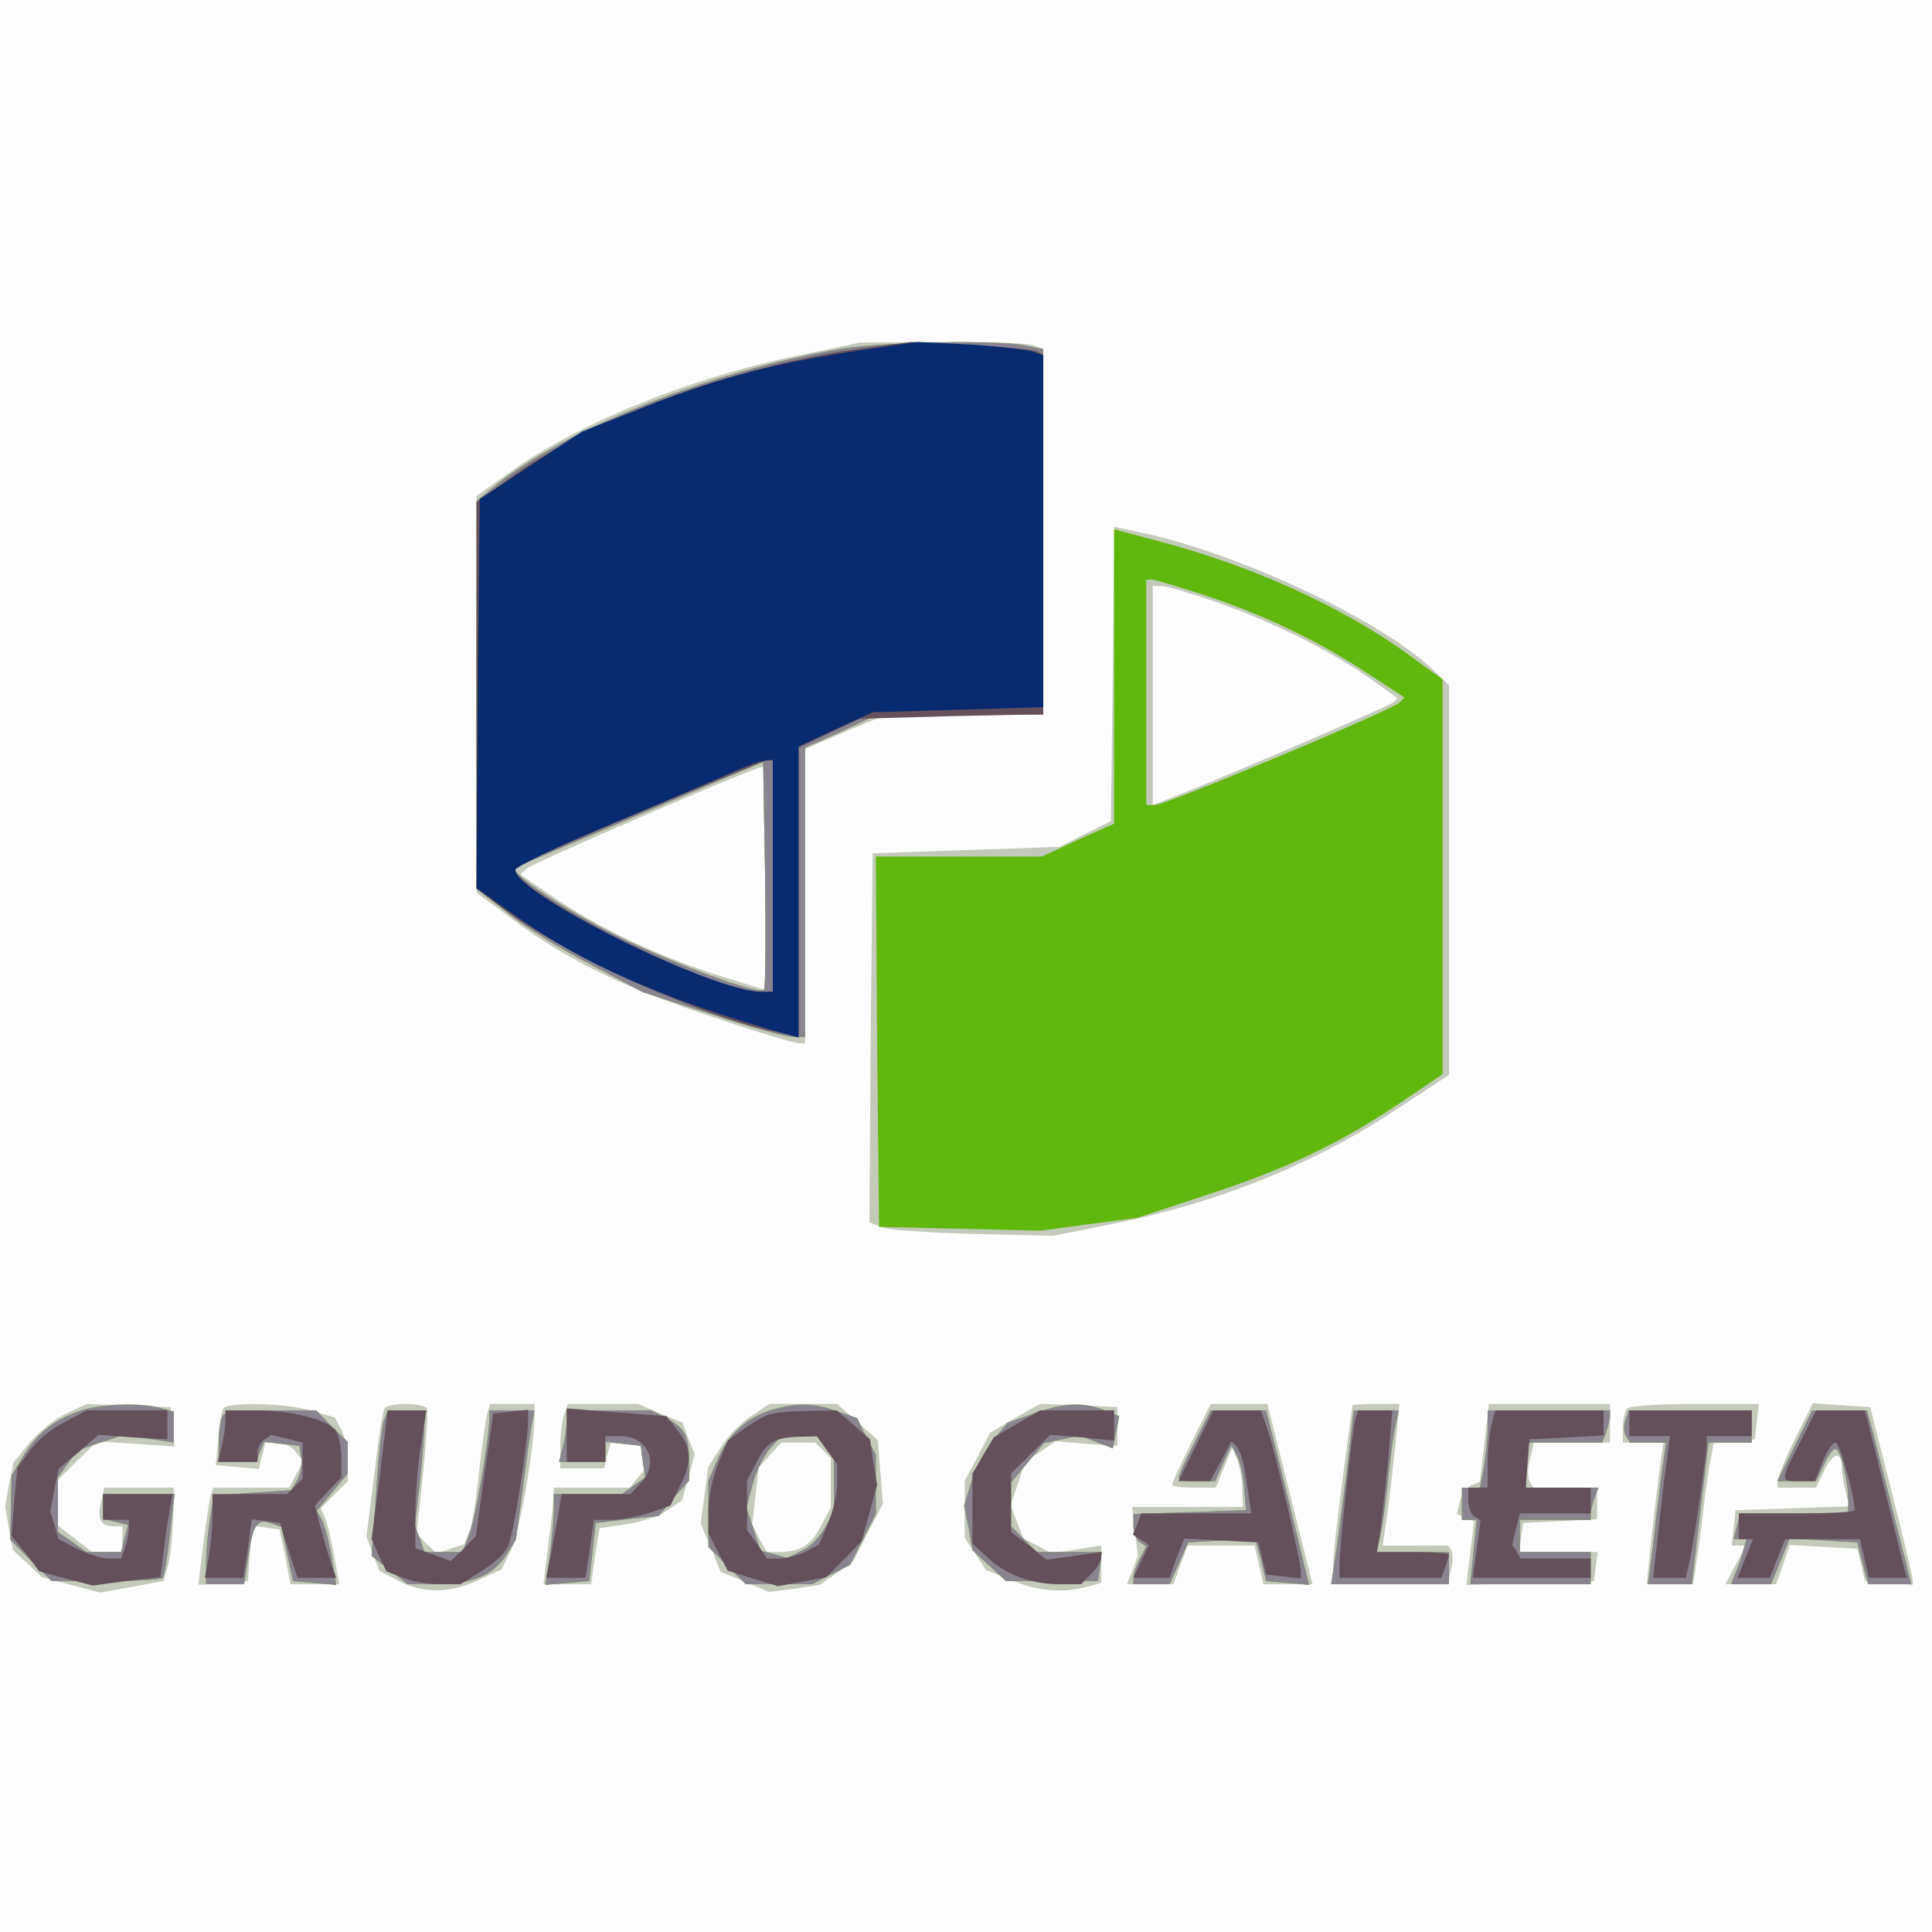 <?xml version="1.0"?><svg version="1.2" baseProfile="tiny-ps" viewBox="0 0 300 300" xmlns="http://www.w3.org/2000/svg" xmlns:xlink="http://www.w3.org/1999/xlink"><rect x="0" y="0" width="300" height="300" fill="#808080" stroke="none"/><title>Grupo Caleta</title><g><g fill="#fdfdfd" transform="matrix(.1 0 0 -.1 0 300)"><path d="M0 1500V0h3000v3000H0V1500z"/></g><g fill="#c3caba" transform="matrix(.1 0 0 -.1 0 300)"><path d="M1240 2448c-168-34-347-107-452-184l-48-34v-616l62-46c86-63 171-103 310-149 65-22 123-39 128-39h10v457l63 27 62 26h245v568l-16 6c-9 3-73 6-142 5l-127-1-95-20zm-50-812v-174l-57 18c-106 32-203 78-281 132l-44 30 9 9c8 8 352 157 366 158l7 1v-174zm538 317-3-228-40-20-40-20-145-5-145-5-3-286-2-287 17-7c10-5 74-9 143-11l125-3 95 19c160 32 310 92 438 177l82 54v605l-27 26c-85 79-309 183-460 213l-33 7-2-229zm164 111c85-30 175-75 236-118l42-30-7-7c-7-6-281-124-345-148l-28-11v340h14c8 0 48-12 88-26zM105 806c-17-7-43-28-58-45l-26-32-7-34-6-35 6-33 6-34 23-21 22-21 45-12 46-12 49 9 49 9 7 25c4 14 7 46 8 73l1 47H162l-5-22c-7-26-1-38 19-38h14v-40h-47l-27 21-26 20v71l30 30 31 30 60-4 60-4-3 30-3 31-65 2-65 3-30-14zm242 7c-3-5-7-26-8-48l-4-40 33-3 34-3 5 20 5 21h18c10 0 23-6 29-14l12-15-11-20-11-21H331l-5-17c-2-10-7-44-11-76l-7-58 39 3 38 3 3 43 3 43 22-3 21-3 9-42 8-43h76l-8 43c-4 23-10 50-14 59l-7 16 21 21 21 21v31c0 17-5 39-10 49l-10 19-38 11c-43 12-129 13-135 3zm250 0c-3-5-10-51-16-104l-12-95 10-27 10-26 30-16c39-20 82-19 125 2l35 16 15 31c13 28 36 159 36 207v19h-69l-5-17c-2-10-8-49-12-88-4-38-10-80-15-92l-8-21-22-7-21-7-16 15-15 16 10 93c5 51 8 96 6 101-2 4-17 7-33 7s-31-3-33-7zm279-9c-3-9-6-31-6-50v-34h68l5 21 6 21 23-4 23-3 3-18 4-18-12-14-12-15H860l-1-17c0-10-4-44-8-75l-7-58h74l6 44 7 43 40 6c22 3 51 12 64 21l24 16 10 36 10 36-10 24-9 25-35 14-34 15H882l-6-16zm290-3c-16-11-37-32-47-49l-19-29-6-44-6-45 16-37 15-38 38-15 37-16 40 5 39 6 26 18 26 19 23 45 23 44-4 49-4 50-32 28-31 28h-105l-29-19zm112-53 12-12v-77l-15-28c-15-30-33-41-65-41h-19l-12 21-11 22 5 44 5 44 17 19 18 20h53l12-12zm298 50-39-23-19-37-20-37v-89l17-25 16-25 40-16c41-17 79-20 117-10l22 6v58l-39-6-38-6-22 12-22 11-10 26-10 26 12 34 11 34 24 15 23 16 48-4 48-3v60l-60 3-60 2-39-22zm274-38c-16-33-30-62-30-65s15-5 34-5h34l13 32 13 31 7-19c4-10 8-31 8-46l1-28h-172l4-37 5-38-8-22-9-23h72l11 30 11 30h104l7-30 7-30h76l-35 140-35 140h-88l-30-60zm250 58c0-2-7-52-15-113-8-60-15-122-15-137v-28h178l5 22c3 12 4 25 1 30l-5 8h-102l7 48c4 26 9 75 13 110l6 62h-37c-20 0-36-1-36-2zm205-59-7-60-13-5c-7-3-15-14-18-25l-5-20 13-5 14-6-6-49-6-50 99 3 99 3 3 23 3 22h-122l3 23 3 22 58 3 57 3v49h-99l-6 10c-3 5-3 21 1 35l6 25h118v60h-188l-7-61zm222 54c-4-3-7-17-7-30v-23h63l-6-42c-3-24-9-73-13-110l-7-68h72l5 33c3 17 8 55 11 82 3 28 8 62 11 77l5 27 32 3 32 3 3 28 3 27h-99c-54 0-102-3-105-7zm260-48c-15-30-27-60-27-65v-10h60l12 25c13 29 28 33 28 8 0-10 3-28 6-40l6-22-88-3-89-3-3-27-3-28h22l-16-30-16-30h79l11 31 10 30 53-3 52-3 6-25 6-25 37-3 37-3v8c0 4-15 67-33 138l-33 130-45 3-44 3-28-56z"/></g><g fill="#5fb80b" transform="matrix(.1 0 0 -.1 0 300)"><path d="M1310 2459c-205-34-438-127-547-218l-23-19v-602l49-38c26-21 84-57 129-80l81-43 106-34c58-19 115-35 126-35h19v449l56 25 56 26h258v568l-31 6c-44 8-213 5-279-5zm-124-996c-9-9-165 50-246 93-83 44-149 90-140 97 3 1 91 39 195 83l190 81 3-175c1-96 1-177-2-179zm544 487v-229l-56-25-56-26h-258l2-287 3-288 125-3 125-3 75 10 76 10 106 35c123 40 204 78 300 142l68 46v613l-55 40c-101 73-242 137-387 175l-68 18v-228zm146 124c92-31 175-71 251-122l54-35-8-8c-12-12-363-159-379-159h-14v350h9c5 0 44-12 87-26zM130 811c-42-13-70-34-92-69l-20-33-1-50-1-50 32-32 32-32h84c47 0 86 2 89 5 2 3 7 33 11 68l7 62H160v-38l19-5 20-5-6-21-5-21h-54l-22 16-22 15v85l15 21 15 21 36 12 36 12 39-6 39-6v48l-22 6c-30 8-87 6-118-3zm1066-1c-37-12-66-38-82-77l-14-32V598l29-29 29-29h103l29 15 30 15 20 40 20 39v92l-15 28-14 29-32 11c-37 13-62 13-103 1zm85-57 14-16v-84l-14-25c-7-14-23-30-36-36l-23-11-21 6-20 5-11 34-11 33 10 37c5 20 18 45 27 55l17 19h55l13-17zm324 52-40-14-22-26c-12-14-28-43-34-64l-12-39 7-34 6-35 26-24 26-24h143l3 23 3 22h-101l-20 20-20 20v68l25 30 26 31 28 6 28 6 25-10 26-10 5 25 5 25-25 10c-33 12-60 11-108-6zm-1258-2c-4-3-7-21-7-40v-33h58l6 16 6 15 27-3 28-3 3-20c1-11-2-26-7-34l-9-15-60-4-60-4-6-37c-3-20-6-51-6-68v-33h59l7 45c7 49 14 58 37 49l14-5 9-42 9-42 33-3 34-3-7 43c-4 24-11 50-15 58l-8 14 24 29 24 29v49l-25 24-24 25h-69c-38 0-72-3-75-7zm249-9c-3-9-9-59-12-113l-7-97 28-22 28-22h43c56 0 89 13 109 44l16 25 10 73c5 40 11 85 14 101l5 27h-70v-12c-1-36-22-157-31-180l-11-28h-59l-7 21-8 20 8 67c4 37 7 77 7 90l1 22h-58l-6-16zm284-1c0-10-3-28-6-40l-6-23h72v31l28-3 27-3 3-24 4-25-18-13-18-13H860v-24c0-13-3-44-6-70l-7-47 34 3 34 3 5 45 5 45 49 6 49 5 23 28 24 27v32c0 38-7 50-37 66l-22 11H880v-17zm975-33c-14-27-25-52-25-55s13-5 28-5h29l12 27 13 28 9-16c5-9 10-32 11-50l3-34-87-3-88-3v-19c0-10 5-22 10-25l10-6-10-19c-5-10-10-23-10-29v-11h56l15 33 14 32 52 3 52 3 9-33 8-33 33-3 34-3-6 23c-3 13-18 74-33 136l-28 112h-86l-25-50zm236-47c-7-54-15-115-18-135l-6-38h183v50h-112l6 28c3 15 8 52 11 82s8 67 11 83l6 27h-70l-11-97zm219 68c0-16-3-43-6-60l-6-31h-28v-50h23l-5-50-5-50h187v50h-110v50h110v9c0 5 3 16 6 25l6 16h-112v70h118l6 16c3 9 6 20 6 25v9h-190v-29zm214 14c-3-8-3-19 1-25l6-10h56l-8-57c-4-32-10-82-13-110l-7-53h68l13 110 13 110h67v50h-191l-5-15zm263-40-27-55h60l12 25c6 14 14 25 18 25 8 0 20-50 20-81v-19h-168l-5-20-5-20h20l-5-17c-2-10-8-26-12-35l-7-18h62l15 36 14 35 53-3 52-3 8-32 9-33h67l-25 98c-13 53-29 114-34 135l-10 37h-85l-27-55z"/></g><g fill="#89848f" transform="matrix(.1 0 0 -.1 0 300)"><path d="M1310 2459c-205-34-438-127-547-218l-23-19v-602l49-38c26-21 84-57 129-80l81-43 106-34c58-19 115-35 126-35h19v449l56 25 56 26h258v568l-31 6c-44 8-213 5-279-5zm-124-996c-9-9-165 50-246 93-83 44-149 90-140 97 3 1 91 39 195 83l190 81 3-175c1-96 1-177-2-179zM130 811c-42-13-70-34-92-69l-20-33-1-50-1-50 32-32 32-32h84c47 0 86 2 89 5 2 3 7 33 11 68l7 62H160v-38l19-5 20-5-6-21-5-21h-54l-22 16-22 15v85l15 21 15 21 36 12 36 12 39-6 39-6v48l-22 6c-30 8-87 6-118-3zm1066-1c-37-12-66-38-82-77l-14-32V598l29-29 29-29h103l29 15 30 15 20 40 20 39v92l-15 28-14 29-32 11c-37 13-62 13-103 1zm85-57 14-16v-84l-14-25c-7-14-23-30-36-36l-23-11-21 6-20 5-11 34-11 33 10 37c5 20 18 45 27 55l17 19h55l13-17zm324 52-40-14-22-26c-12-14-28-43-34-64l-12-39 7-34 6-35 26-24 26-24h143l3 23 3 22h-101l-20 20-20 20v68l25 30 26 31 28 6 28 6 25-10 26-10 5 25 5 25-25 10c-33 12-60 11-108-6zm-1258-2c-4-3-7-21-7-40v-33h58l6 16 6 15 27-3 28-3 3-20c1-11-2-26-7-34l-9-15-60-4-60-4-6-37c-3-20-6-51-6-68v-33h59l7 45c7 49 14 58 37 49l14-5 9-42 9-42 33-3 34-3-7 43c-4 24-11 50-15 58l-8 14 24 29 24 29v49l-25 24-24 25h-69c-38 0-72-3-75-7zm249-9c-3-9-9-59-12-113l-7-97 28-22 28-22h43c56 0 89 13 109 44l16 25 10 73c5 40 11 85 14 101l5 27h-70v-12c-1-36-22-157-31-180l-11-28h-59l-7 21-8 20 8 67c4 37 7 77 7 90l1 22h-58l-6-16zm284-1c0-10-3-28-6-40l-6-23h72v31l28-3 27-3 3-24 4-25-18-13-18-13H860v-24c0-13-3-44-6-70l-7-47 34 3 34 3 5 45 5 45 49 6 49 5 23 28 24 27v32c0 38-7 50-37 66l-22 11H880v-17zm975-33c-14-27-25-52-25-55s13-5 28-5h29l12 27 13 28 9-16c5-9 10-32 11-50l3-34-87-3-88-3v-19c0-10 5-22 10-25l10-6-10-19c-5-10-10-23-10-29v-11h56l15 33 14 32 52 3 52 3 9-33 8-33 33-3 34-3-6 23c-3 13-18 74-33 136l-28 112h-86l-25-50zm236-47c-7-54-15-115-18-135l-6-38h183v50h-112l6 28c3 15 8 52 11 82s8 67 11 83l6 27h-70l-11-97zm219 68c0-16-3-43-6-60l-6-31h-28v-50h23l-5-50-5-50h187v50h-110v50h110v9c0 5 3 16 6 25l6 16h-112v70h118l6 16c3 9 6 20 6 25v9h-190v-29zm214 14c-3-8-3-19 1-25l6-10h56l-8-57c-4-32-10-82-13-110l-7-53h68l13 110 13 110h67v50h-191l-5-15zm263-40-27-55h60l12 25c6 14 14 25 18 25 8 0 20-50 20-81v-19h-168l-5-20-5-20h20l-5-17c-2-10-8-26-12-35l-7-18h62l15 36 14 35 53-3 52-3 8-32 9-33h67l-25 98c-13 53-29 114-34 135l-10 37h-85l-27-55z"/></g><g fill="#63505a" transform="matrix(.1 0 0 -.1 0 300)"><path d="M1346 2460c-198-25-432-111-558-205l-48-35v-600l47-35c97-71 313-168 421-188l32-6v448l48 23 47 22 143 4 142 3v558l-9 5c-4 3-50 7-102 10l-94 5-69-9zm-146-820v-180h-22c-78 1-403 168-377 194 7 7 381 165 392 166h7v-180zM101 792c-19-9-44-29-54-44l-20-27-5-53-4-53 22-27 21-28 41-11 42-11 52 7 53 6 6 47c3 26 8 55 10 65l3 17H160v-40h40v-14c0-8-3-21-6-30l-6-16h-20c-10 0-32 7-48 15l-29 15-6 21-7 21 6 33 7 34 31 26 31 27 54-4 53-3v45H135l-34-18zm249 1c0-10-3-28-6-40l-6-23h62v14c0 8 5 18 11 21l10 7 25-6 24-6v-56l-12-12-12-12H330v-34c0-18-3-48-6-65l-6-31h60l7 46 6 45 22-3 22-3 13-42 14-43h60l-5 14c-3 8-11 34-17 56l-11 42 20 22 21 22v30c0 16-4 35-8 42-12 17-68 32-124 32h-48v-17zm240-83-13-100 11-25 12-25 26-10c14-6 40-10 57-10h32l32 20c17 10 36 27 41 37 9 16 32 163 32 200v14l-27-3-27-3-14-95-13-95-19-20-20-19-27 10-28 10v54c0 30 4 79 9 108l8 52h-60l-12-100zm290 61v-41h60v40h23c44 0 62-43 31-74l-15-16H872l-6-37c-4-21-9-50-12-65l-6-28h61l7 45 6 45h28c15 0 41 5 59 11l32 11 14 29c20 37 19 62-3 88l-17 22-78 6-77 6v-42zm310 31c-9-4-26-14-38-23l-22-16-15-36c-8-20-15-52-15-72v-36l15-29 15-29 39-12 39-12 38 7 37 7 28 28 27 28 12 44 12 43-6 36-5 35-26 23-26 22-47-1c-26 0-54-3-62-7zm94-54 16-22v-29c0-15-6-43-14-62l-14-33-20-11c-12-6-30-11-41-11h-20l-15 22-16 22v77l15 29c16 31 28 38 67 39l27 1 15-22zm295 41-36-21-16-28-17-28V603l23-21c28-27 69-42 112-42h34l15 16c9 8 16 20 16 25v9l-42-6-43-6-27 22-28 21v91l30 30 31 30 49-4 50-5v47h-115l-36-21zm278-34-27-55h49l17 31 16 31 9-9c5-5 12-30 15-56l7-47h-171l-6-17-7-16 13-8 12-8-12-25-12-26h56l11 31 12 30 57-3 58-3 6-25 6-25 27-3 27-3v11c0 15-37 174-51 218l-11 32h-74l-27-55zm248 43c-5-15-25-197-25-228v-20h158l6 16c3 9 6 18 6 20s-25 4-56 4h-56l6 38c3 20 8 70 12 110l6 72h-53l-4-12zm211-10c-3-13-6-40-6-60v-38h-30v-19c0-11 4-23 10-26l9-6-6-44-6-45h183v30h-109l-6 11-7 10 6 25 6 24h110v40h-101l3 38 3 37 58 3 57 3v39h-168l-6-22zm214 2v-20h63l-6-47c-4-27-9-76-13-110l-7-63h51l6 28c7 33 26 162 26 180v12h70v40h-190v-20zm265-30c-31-60-31-60-1-60h24l12 30c7 17 16 30 20 30 7 0 30-83 30-105 0-3-40-5-90-5h-90v-40h22l-6-15c-3-8-9-22-12-30l-6-15h50l12 30 12 30h116l7-30 7-30h59l-5 18c-2 9-17 68-32 130l-28 112h-76l-25-50z"/></g><g fill="#072a70" transform="matrix(.1 0 0 -.1 0 300)"><path d="M1335 2456c-131-20-214-41-329-86l-102-40-80-53-79-52-3-302-2-302 62-44c105-75 232-130 416-182l22-6v452l58 27 57 26 133 4 132 4v546l-16 6c-9 3-52 8-97 11l-82 4-90-13zm-135-816v-180h-18c-75 0-382 152-382 189 0 5 66 37 148 71 81 34 165 70 187 80s46 19 53 19l12 1v-180z"/></g></g></svg>